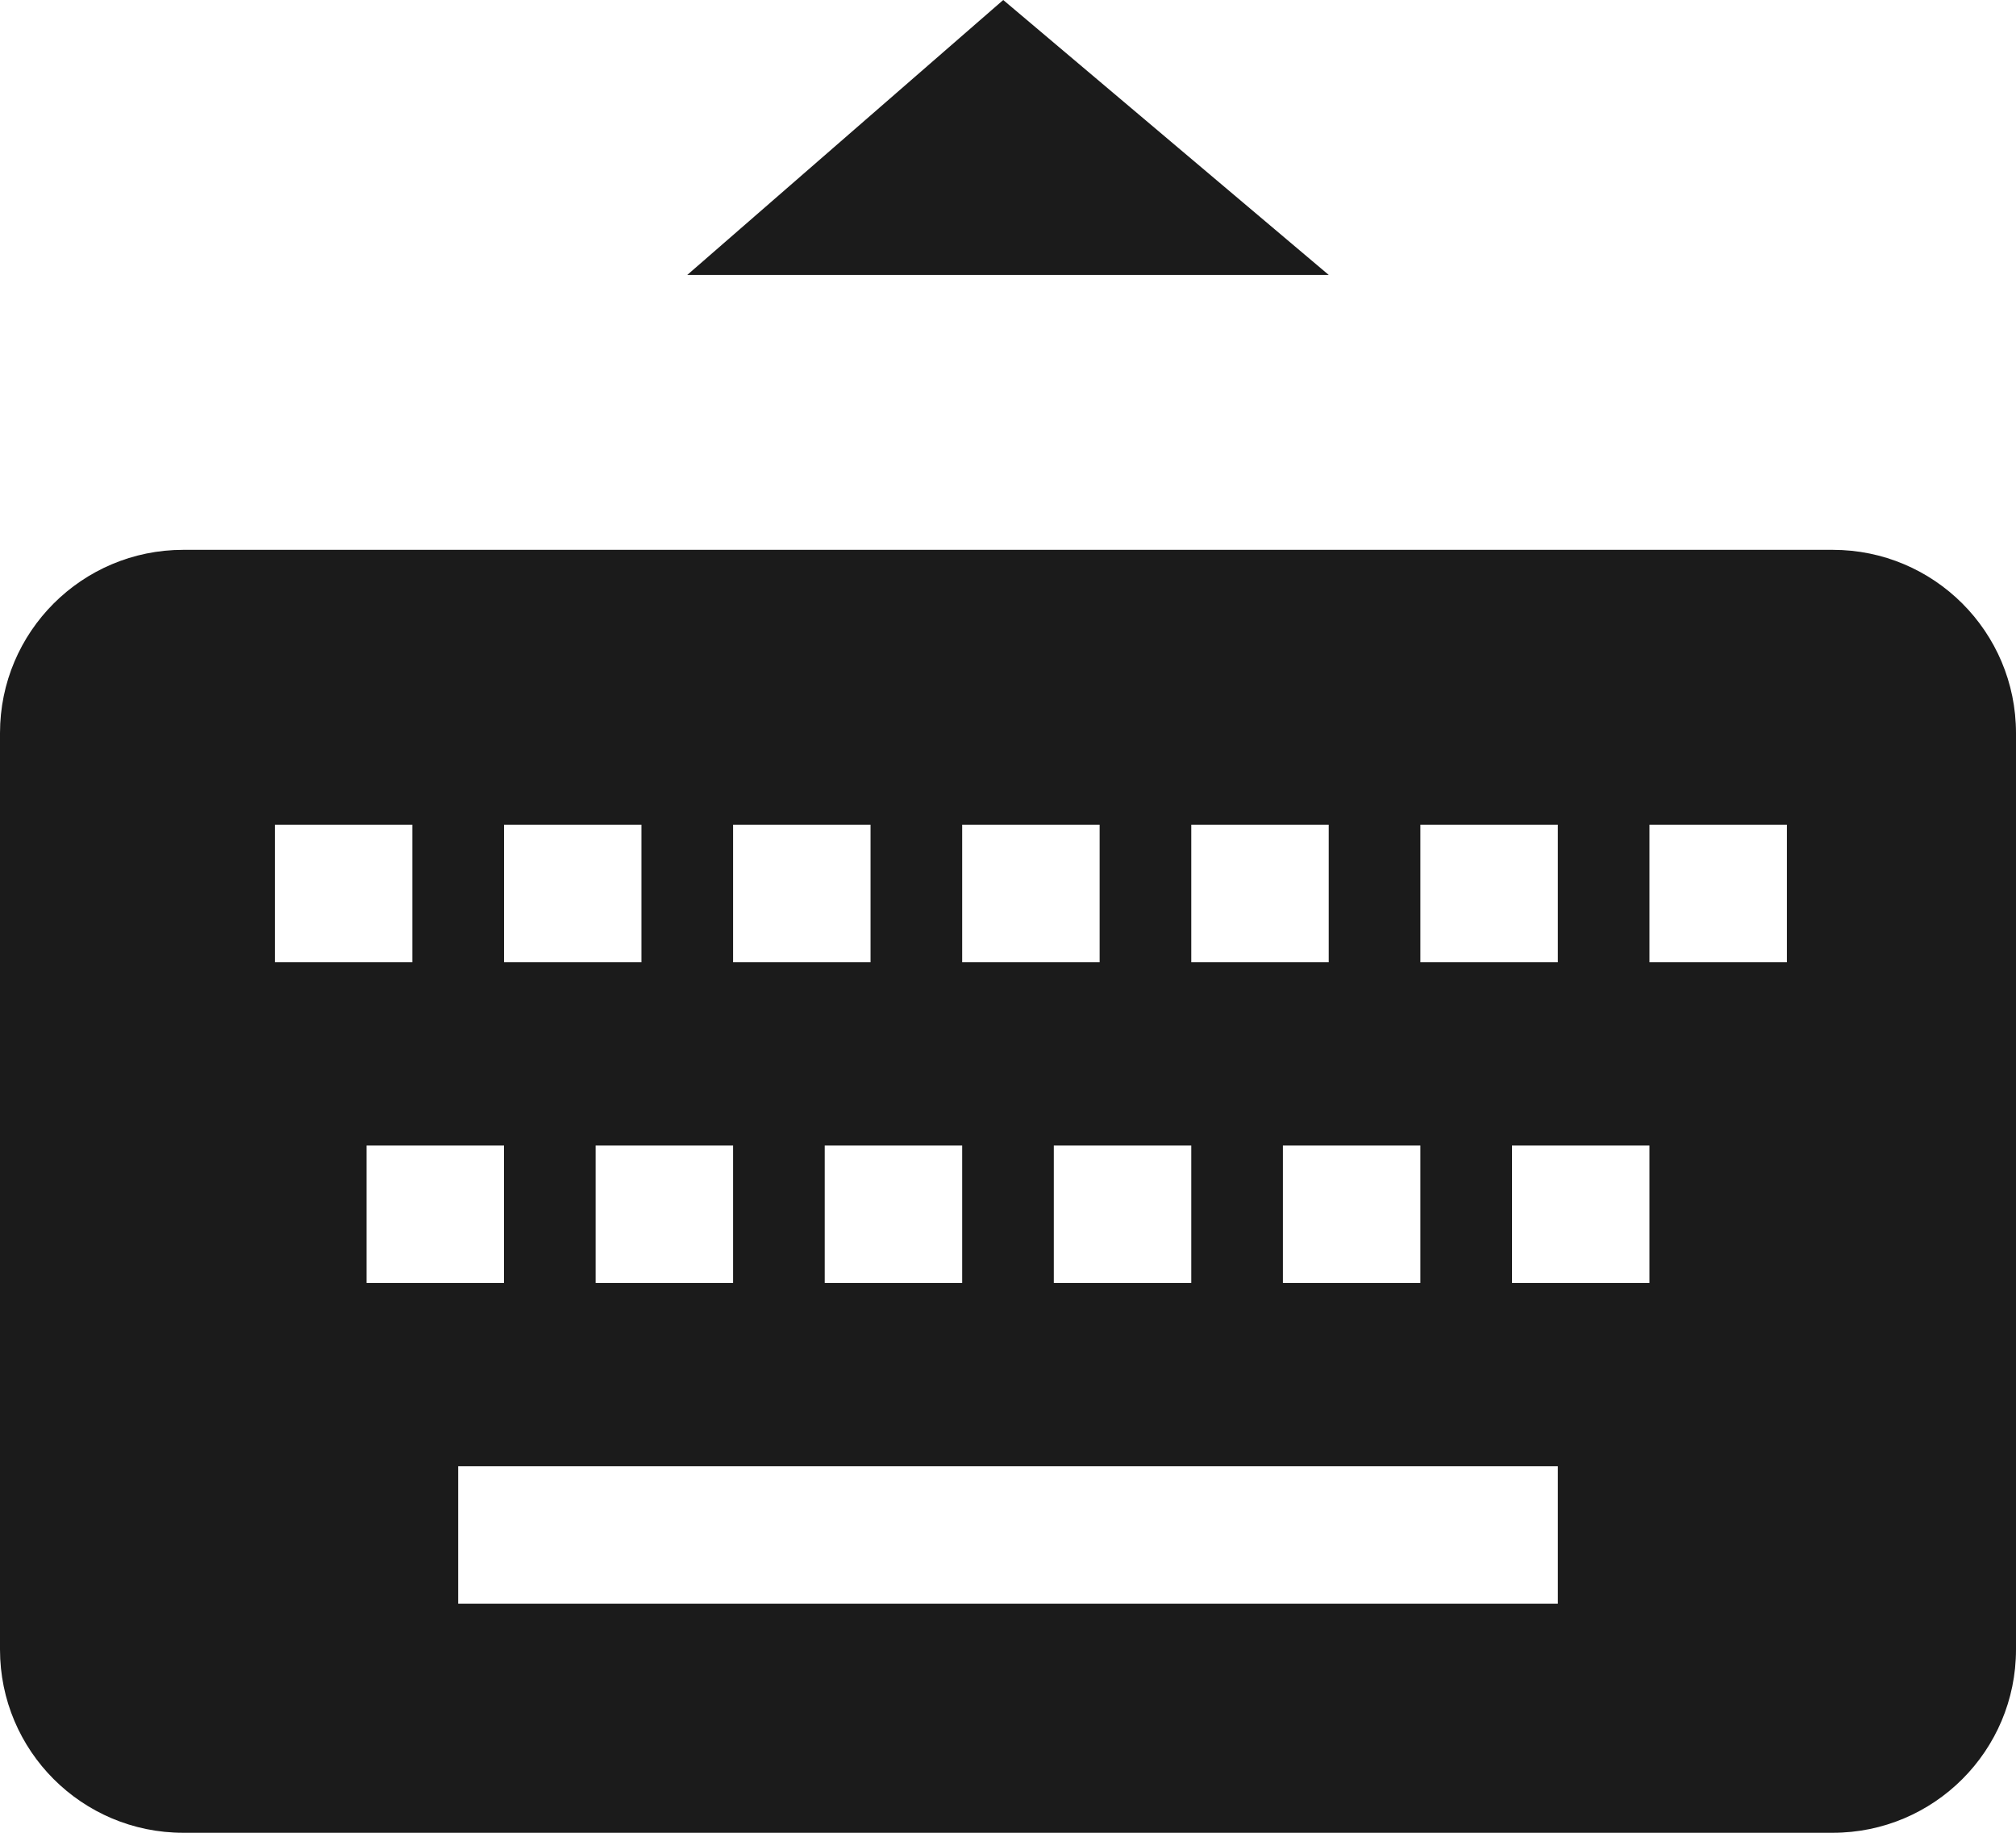 <?xml version="1.0" encoding="UTF-8"?>
<svg width="22px" height="20px" viewBox="0 0 22 20" version="1.1" xmlns="http://www.w3.org/2000/svg" xmlns:xlink="http://www.w3.org/1999/xlink">
    <!-- Generator: Sketch 54.1 (76490) - https://sketchapp.com -->
    <title>keyboard_normal_black</title>
    <desc>Created with Sketch.</desc>
    <g id="Make" stroke="none" stroke-width="1" fill="none" fill-rule="evenodd">
        <g id="C-13&gt;Text-Resize-Instruction" transform="translate(-332, -87)" fill="#1B1B1B">
            <g id="Content" transform="translate(0, 22)">
                <g id="01_Top-Btn" transform="translate(12, 0)">
                    <g id="05_Btn/EjectKeyboard" transform="translate(311, 56)">
                        <g id="Btn/EjectKeyboard_Normal">
                            <g id="keyboard_normal_black">
                                <g transform="translate(9, 9)">
                                    <g>
                                        <path d="M2,6 L20,6 C21.105,6 22,6.895 22,8 L22,18 C22,19.105 21.105,20 20,20 L2,20 C0.895,20 1.3527075e-16,19.105 0,18 L0,8 C-1.3527075e-16,6.895 0.895,6 2,6 Z M3,9 L3,10.5 L4.5,10.5 L4.5,9 L3,9 Z M5.5,9 L5.5,10.5 L7,10.5 L7,9 L5.5,9 Z M8,9 L8,10.5 L9.5,10.5 L9.5,9 L8,9 Z M10.5,9 L10.5,10.5 L12,10.5 L12,9 L10.5,9 Z M13,9 L13,10.5 L14.5,10.5 L14.5,9 L13,9 Z M18,9 L18,10.5 L19.5,10.5 L19.5,9 L18,9 Z M15.5,9 L15.5,10.5 L17,10.5 L17,9 L15.5,9 Z M4,12.5 L4,14 L5.5,14 L5.5,12.5 L4,12.5 Z M6.5,12.5 L6.5,14 L8,14 L8,12.5 L6.5,12.5 Z M9,12.5 L9,14 L10.5,14 L10.5,12.5 L9,12.5 Z M11.5,12.5 L11.5,14 L13,14 L13,12.5 L11.5,12.5 Z M14,12.5 L14,14 L15.5,14 L15.5,12.5 L14,12.5 Z M16.5,12.5 L16.5,14 L18,14 L18,12.5 L16.5,12.5 Z M5,16 L5,17.5 L17,17.5 L17,16 L5,16 Z" id="矩形-2"></path>
                                        <polygon id="矩形" transform="translate(11, 1.5) scale(1, -1) translate(-11, -1.5) " points="7.5 0 14.5 0 10.948 3"></polygon>
                                    </g>
                                </g>
                            </g>
                        </g>
                    </g>
                </g>
            </g>
        </g>
    </g>
</svg>